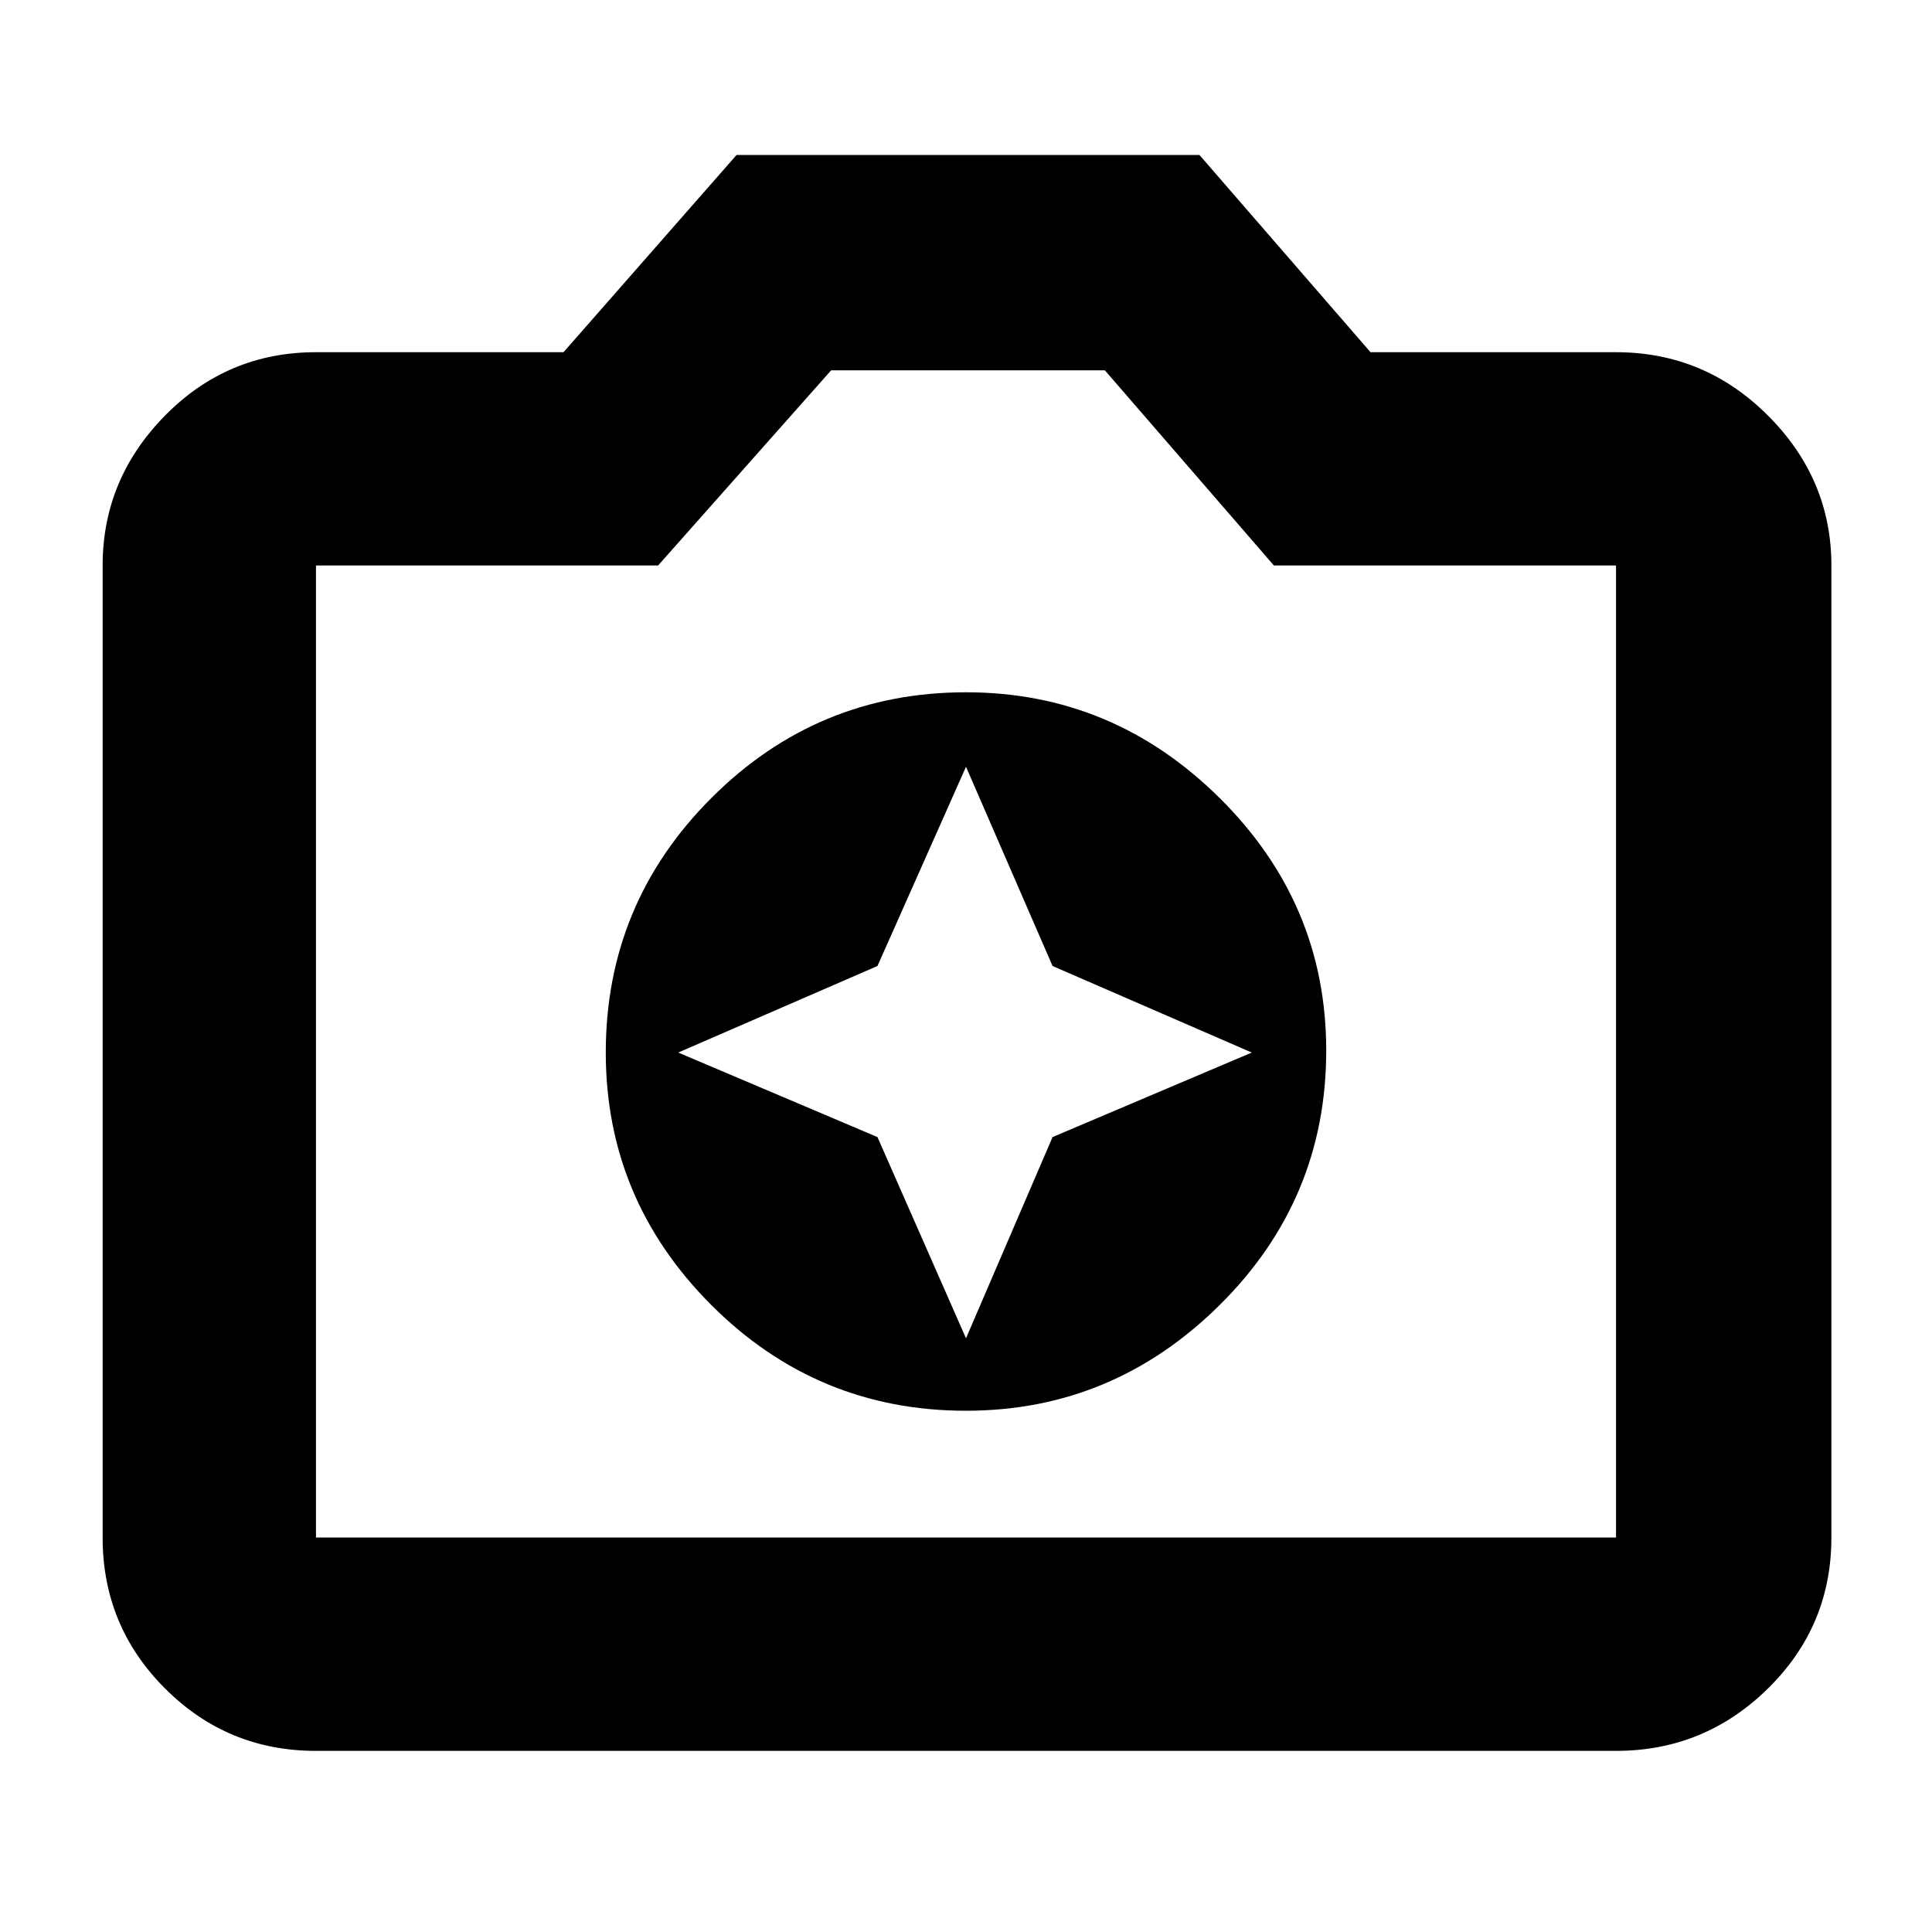 <svg xmlns="http://www.w3.org/2000/svg" height="40" width="40"><path d="M20 29.208Q23.042 29.208 25.25 27.021Q27.458 24.833 27.458 21.75Q27.458 18.708 25.25 16.521Q23.042 14.333 20 14.333Q16.917 14.333 14.729 16.521Q12.542 18.708 12.542 21.792Q12.542 24.833 14.729 27.021Q16.917 29.208 20 29.208ZM20 27.708 18.167 23.542 14.042 21.792 18.167 20 20 15.875 21.792 20 25.917 21.792 21.792 23.542ZM6.542 36.25Q4.708 36.25 3.417 34.958Q2.125 33.667 2.125 31.833V11.708Q2.125 9.917 3.417 8.604Q4.708 7.292 6.542 7.292H11.667L15.25 3.208H24.833L28.375 7.292H33.458Q35.292 7.292 36.604 8.604Q37.917 9.917 37.917 11.708V31.833Q37.917 33.667 36.604 34.958Q35.292 36.25 33.458 36.25ZM33.458 31.833Q33.458 31.833 33.458 31.833Q33.458 31.833 33.458 31.833V11.708Q33.458 11.708 33.458 11.708Q33.458 11.708 33.458 11.708H26.375L22.875 7.667H17.208L13.625 11.708H6.542Q6.542 11.708 6.542 11.708Q6.542 11.708 6.542 11.708V31.833Q6.542 31.833 6.542 31.833Q6.542 31.833 6.542 31.833ZM20 21.75Q20 21.75 20 21.75Q20 21.75 20 21.75Q20 21.75 20 21.75Q20 21.75 20 21.75Q20 21.75 20 21.75Q20 21.75 20 21.75Q20 21.75 20 21.75Q20 21.75 20 21.75Z"/></svg>